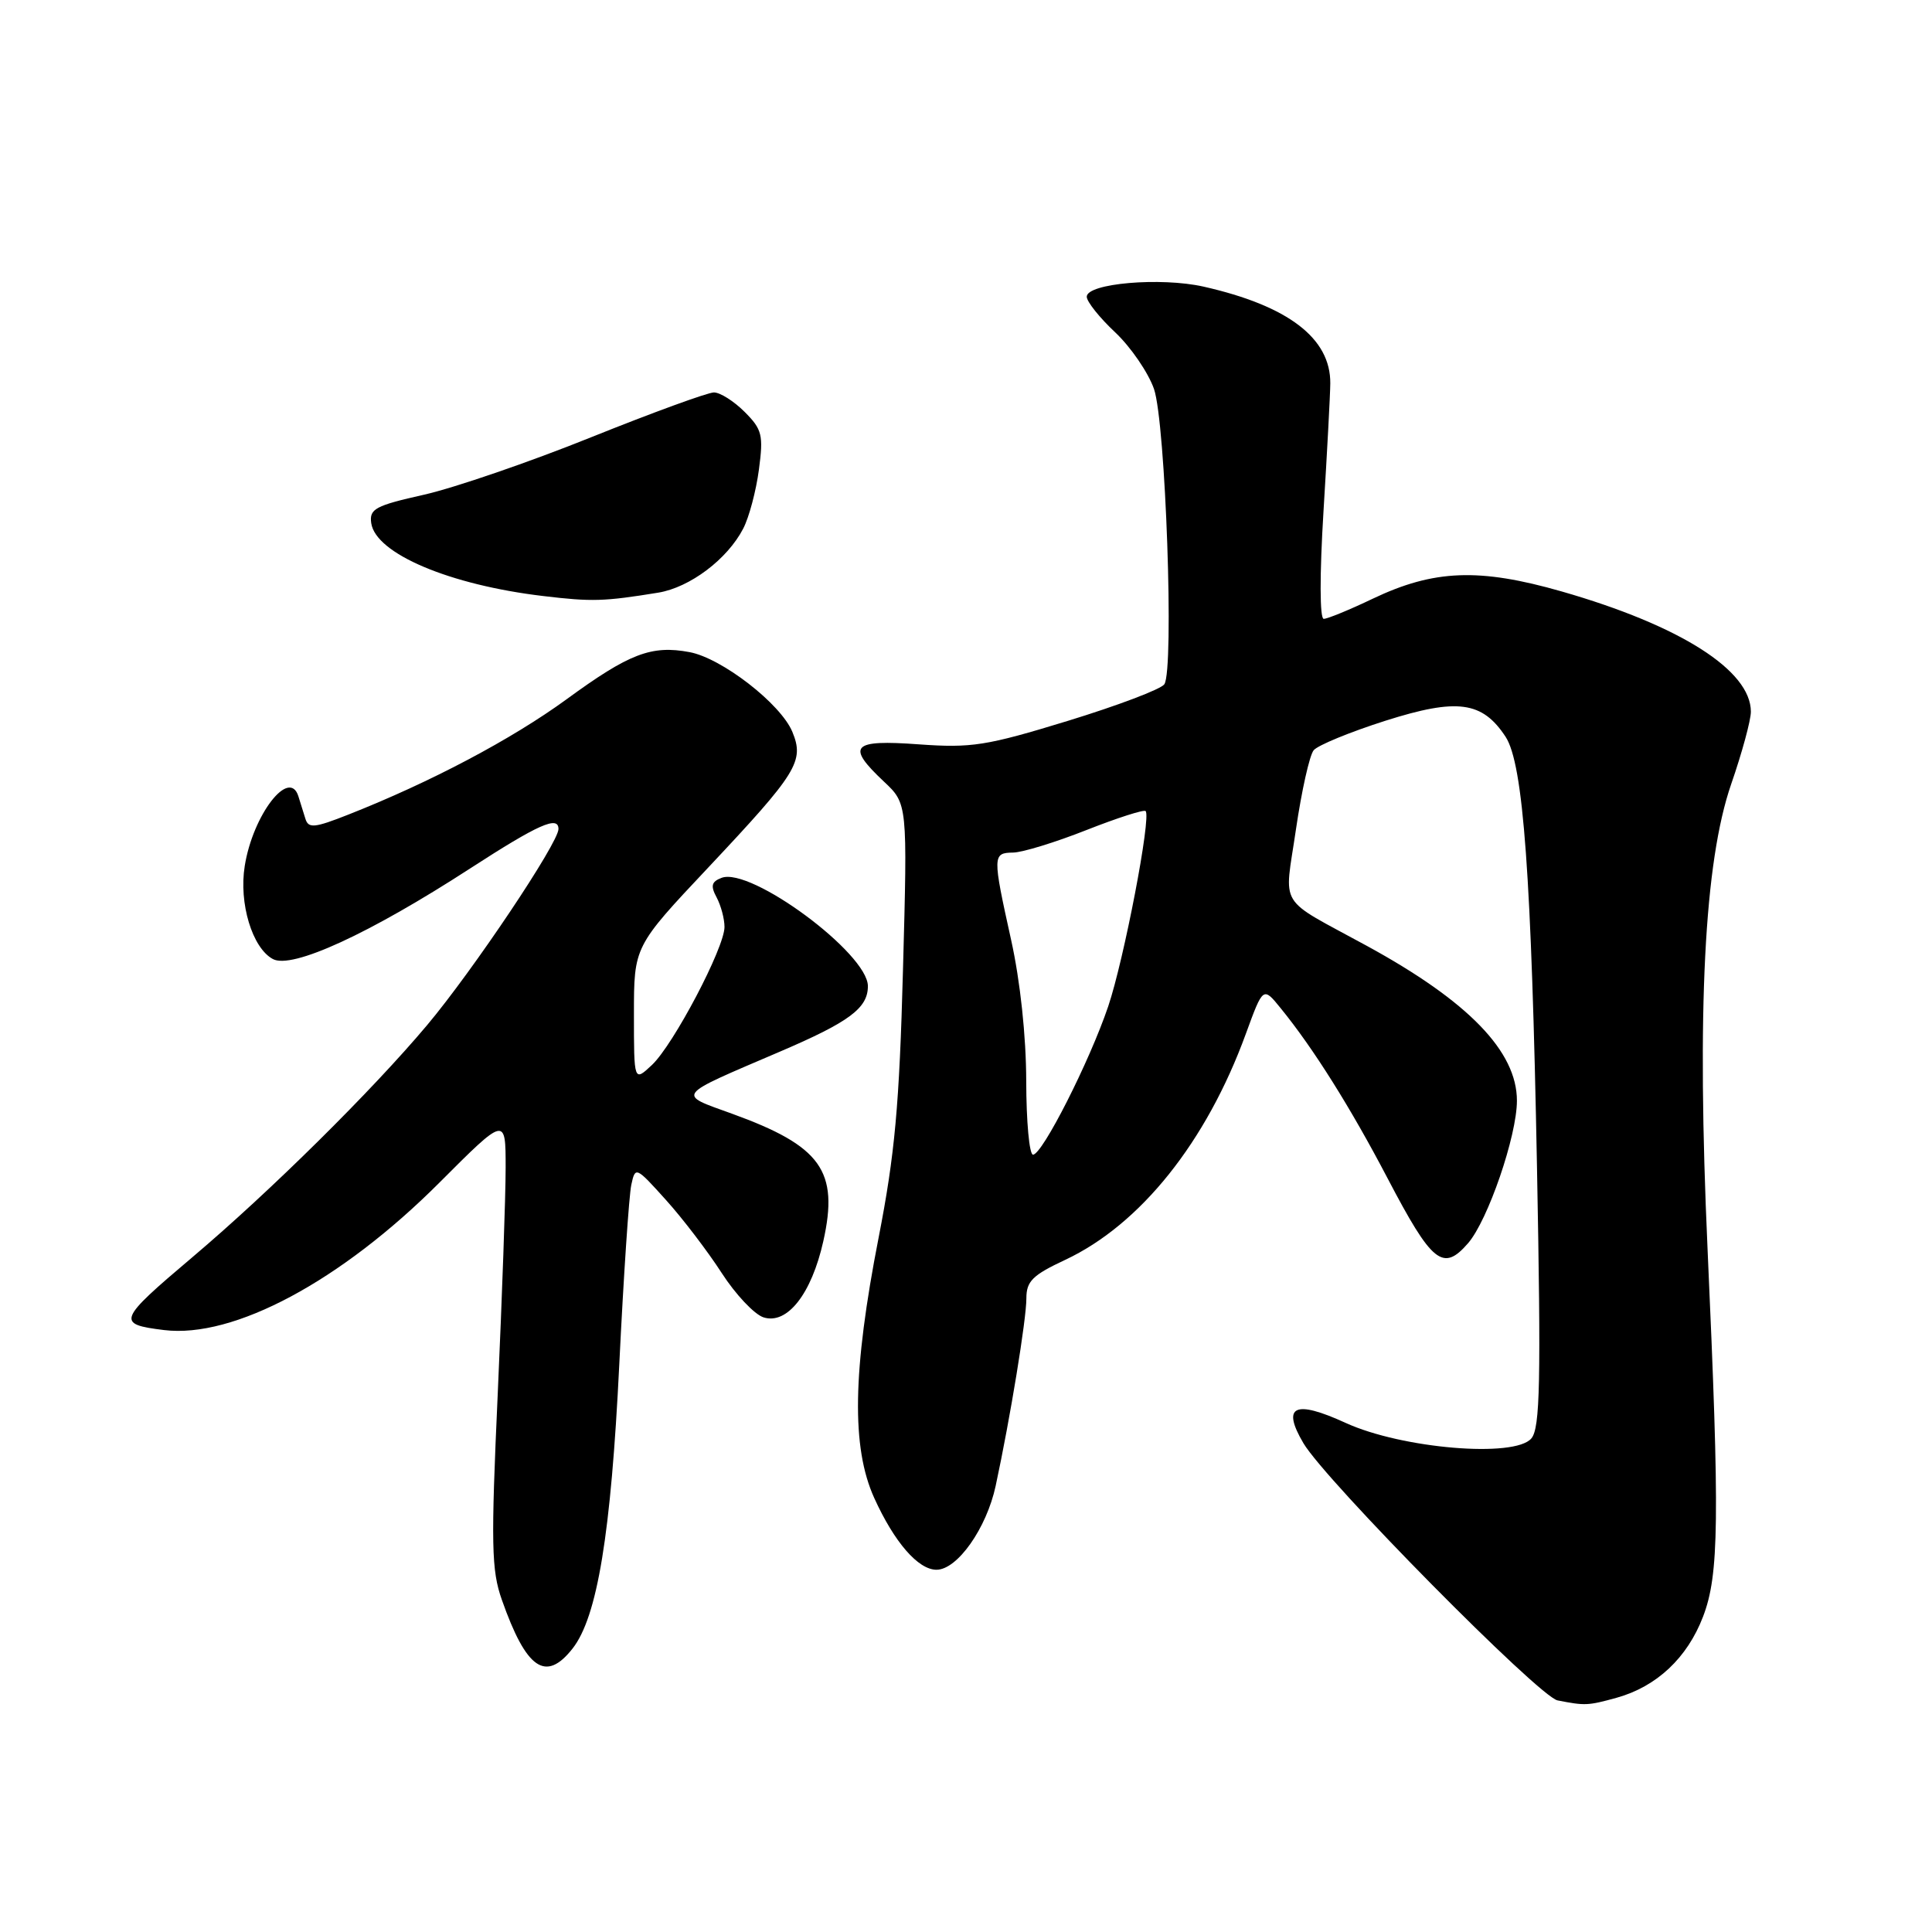 <?xml version="1.0" encoding="UTF-8" standalone="no"?>
<!DOCTYPE svg PUBLIC "-//W3C//DTD SVG 1.1//EN" "http://www.w3.org/Graphics/SVG/1.1/DTD/svg11.dtd" >
<svg xmlns="http://www.w3.org/2000/svg" xmlns:xlink="http://www.w3.org/1999/xlink" version="1.1" viewBox="0 0 256 256">
 <g >
 <path fill="currentColor"
d=" M 214.22 224.96 C 219.52 223.48 223.57 219.68 225.66 214.22 C 227.79 208.67 227.88 201.38 226.26 165.50 C 224.83 133.76 225.82 114.25 229.39 103.90 C 230.83 99.75 232.00 95.43 232.00 94.31 C 232.00 88.83 222.64 82.88 206.93 78.37 C 196.00 75.24 190.00 75.47 181.90 79.33 C 178.83 80.80 175.90 82.00 175.40 82.00 C 174.87 82.00 174.85 76.21 175.37 67.75 C 175.85 59.91 176.26 52.28 176.27 50.80 C 176.32 44.82 170.70 40.52 159.48 37.98 C 153.79 36.70 144.00 37.54 144.00 39.32 C 144.00 39.97 145.70 42.10 147.77 44.04 C 149.84 45.99 152.15 49.37 152.91 51.54 C 154.45 56.01 155.60 88.74 154.28 90.67 C 153.84 91.32 148.08 93.50 141.49 95.52 C 130.69 98.83 128.73 99.13 121.75 98.63 C 112.86 97.98 112.07 98.81 117.12 103.56 C 120.25 106.50 120.25 106.50 119.65 128.50 C 119.17 146.46 118.57 152.98 116.42 164.00 C 112.97 181.65 112.80 191.79 115.84 198.49 C 118.50 204.35 121.66 208.00 124.09 208.00 C 126.85 208.00 130.72 202.51 131.93 196.89 C 133.87 187.87 136.00 174.83 136.00 172.04 C 136.00 169.77 136.82 168.96 141.14 166.94 C 151.11 162.26 159.86 151.32 165.09 136.96 C 167.37 130.72 167.37 130.72 169.71 133.61 C 174.05 138.94 178.94 146.74 183.85 156.11 C 189.76 167.40 191.20 168.56 194.52 164.74 C 197.16 161.70 201.00 150.50 201.00 145.85 C 201.00 139.32 194.58 132.69 181.15 125.35 C 169.09 118.76 170.17 120.54 171.72 109.90 C 172.47 104.79 173.52 100.07 174.07 99.41 C 174.62 98.75 178.90 96.99 183.58 95.50 C 193.09 92.48 196.41 92.92 199.50 97.63 C 201.85 101.23 202.93 116.02 203.66 154.71 C 204.20 183.12 204.07 189.21 202.92 190.59 C 200.75 193.21 185.77 191.96 178.30 188.54 C 171.53 185.44 169.79 186.28 172.71 191.23 C 175.65 196.21 203.93 224.83 206.38 225.31 C 210.04 226.03 210.41 226.01 214.22 224.96 Z  M 75.86 218.45 C 79.15 214.27 80.96 203.26 82.06 180.75 C 82.63 169.06 83.35 158.38 83.65 157.00 C 84.18 154.54 84.25 154.57 88.24 159.00 C 90.47 161.47 93.79 165.83 95.63 168.68 C 97.47 171.53 99.96 174.17 101.18 174.56 C 104.31 175.55 107.53 171.45 109.09 164.48 C 111.18 155.15 108.82 151.86 96.99 147.57 C 89.66 144.92 89.33 145.35 103.27 139.38 C 112.53 135.42 115.00 133.59 115.00 130.67 C 115.00 126.33 99.47 114.84 95.61 116.32 C 94.27 116.83 94.13 117.38 94.96 118.92 C 95.53 119.99 96.00 121.75 96.00 122.83 C 96.00 125.58 89.24 138.43 86.38 141.12 C 84.00 143.35 84.00 143.35 84.00 134.38 C 84.00 125.41 84.00 125.41 93.84 114.96 C 105.66 102.39 106.60 100.87 104.99 96.97 C 103.45 93.26 95.65 87.21 91.37 86.41 C 86.32 85.46 83.37 86.59 75.07 92.66 C 67.78 97.97 57.07 103.64 46.13 107.95 C 41.67 109.71 40.87 109.79 40.47 108.50 C 40.21 107.67 39.79 106.33 39.54 105.52 C 38.35 101.69 33.51 107.96 32.43 114.74 C 31.63 119.69 33.43 125.62 36.16 127.08 C 38.70 128.44 48.92 123.75 62.35 115.04 C 71.34 109.22 74.00 108.04 74.00 109.85 C 74.00 111.69 62.67 128.60 56.59 135.84 C 49.27 144.55 35.81 157.86 25.50 166.58 C 15.57 174.98 15.38 175.46 21.74 176.24 C 30.96 177.37 45.18 169.76 58.22 156.71 C 67.00 147.92 67.00 147.92 67.00 154.73 C 67.00 158.47 66.53 171.87 65.96 184.52 C 65.04 204.70 65.11 208.06 66.50 211.99 C 69.74 221.19 72.31 222.96 75.86 218.45 Z  M 87.22 78.53 C 91.42 77.84 96.38 74.10 98.48 70.04 C 99.26 68.54 100.19 65.03 100.56 62.23 C 101.17 57.64 100.99 56.90 98.66 54.57 C 97.25 53.16 95.42 52.00 94.60 52.00 C 93.78 52.00 86.44 54.68 78.30 57.95 C 70.16 61.23 60.21 64.64 56.19 65.55 C 49.72 67.00 48.92 67.43 49.19 69.32 C 49.78 73.36 59.57 77.51 72.00 78.98 C 78.44 79.75 80.03 79.70 87.22 78.53 Z  M 135.98 143.25 C 135.97 137.30 135.19 130.02 133.98 124.55 C 131.50 113.35 131.51 113.01 134.25 112.97 C 135.49 112.95 139.85 111.61 143.95 109.99 C 148.04 108.38 151.58 107.24 151.80 107.47 C 152.57 108.24 148.93 127.18 146.84 133.36 C 144.35 140.70 138.11 153.00 136.88 153.00 C 136.39 153.00 135.99 148.61 135.98 143.25 Z "/>
</g>
</svg>